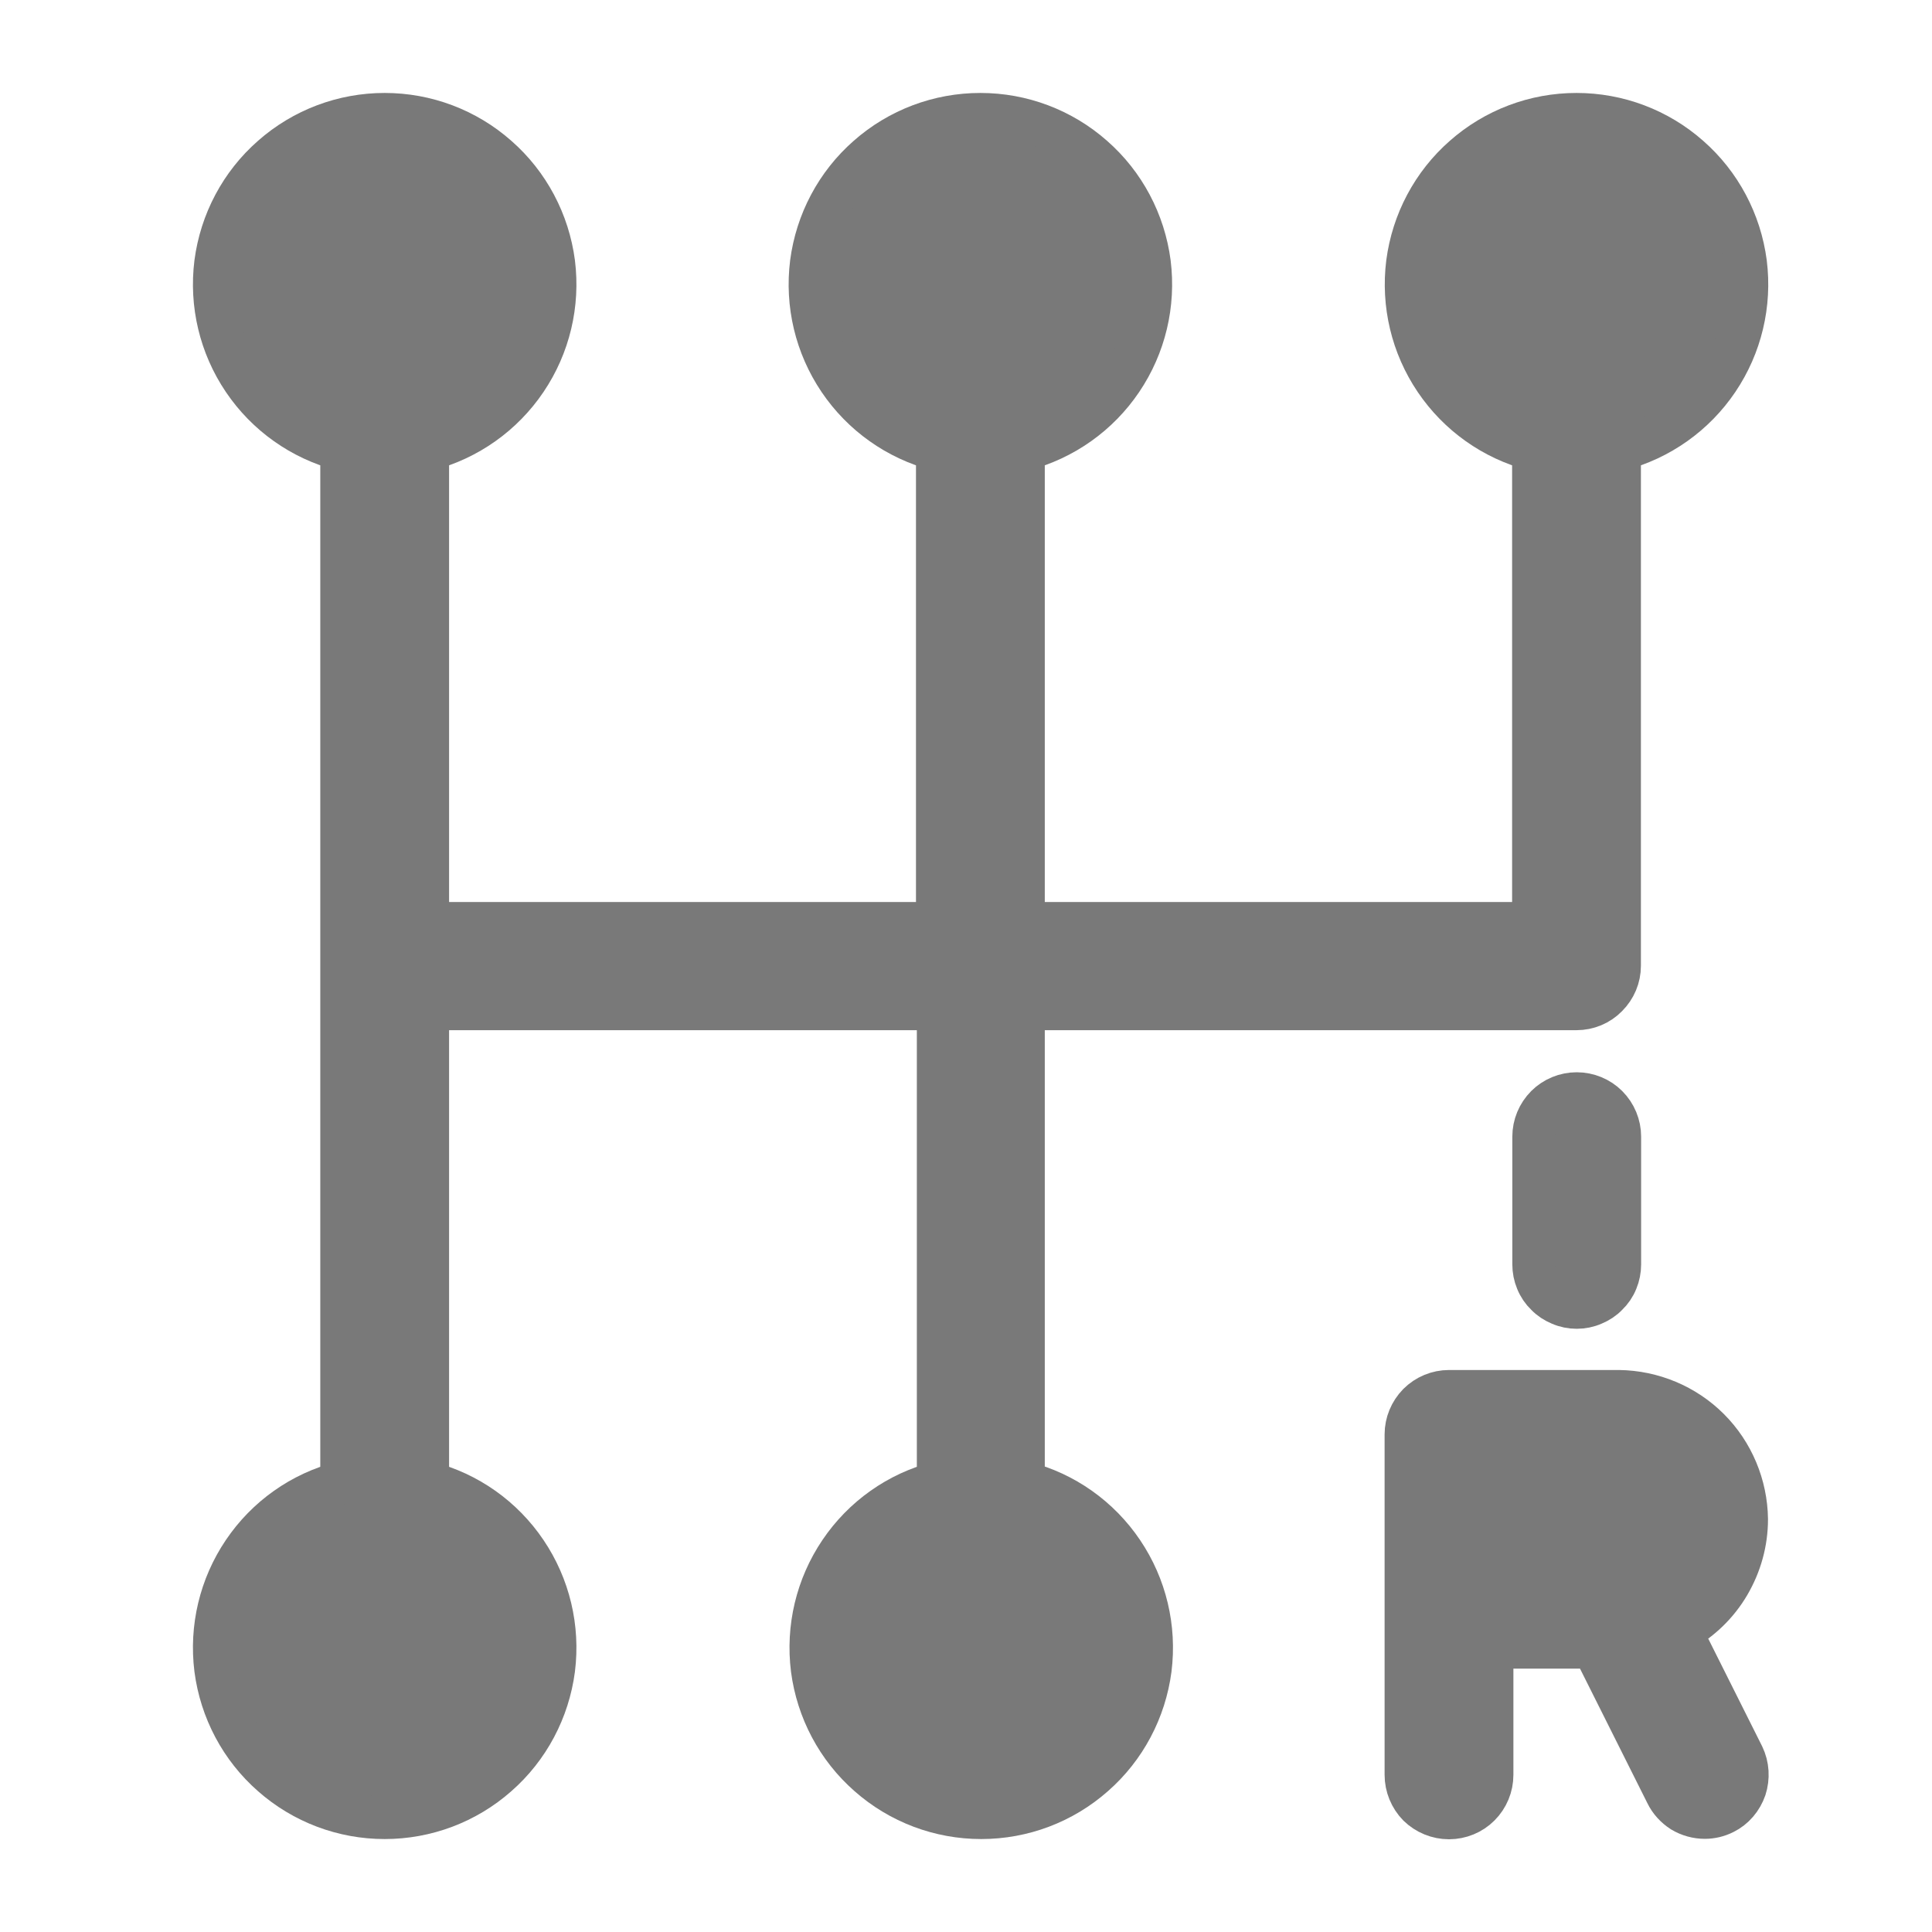 <svg width="9" height="9" viewBox="0 0 9 9" fill="none" xmlns="http://www.w3.org/2000/svg">
<path d="M4.767 6.907V4.699H7.344C7.397 4.699 7.448 4.678 7.485 4.64C7.523 4.602 7.544 4.552 7.544 4.499V2.094C7.731 2.045 7.893 1.93 8.001 1.77C8.109 1.61 8.155 1.417 8.131 1.225C8.106 1.034 8.013 0.858 7.868 0.731C7.723 0.603 7.537 0.533 7.344 0.533C7.151 0.533 6.965 0.603 6.82 0.731C6.675 0.858 6.582 1.034 6.557 1.225C6.533 1.417 6.579 1.61 6.687 1.77C6.795 1.93 6.957 2.045 7.144 2.094V4.302H4.767V2.094C4.954 2.045 5.116 1.93 5.224 1.77C5.332 1.61 5.378 1.417 5.354 1.225C5.329 1.034 5.236 0.858 5.091 0.731C4.946 0.603 4.76 0.533 4.567 0.533C4.374 0.533 4.188 0.603 4.043 0.731C3.898 0.858 3.805 1.034 3.78 1.225C3.756 1.417 3.802 1.61 3.91 1.77C4.018 1.93 4.18 2.045 4.367 2.094V4.302H1.992V2.094C2.179 2.045 2.341 1.93 2.449 1.77C2.557 1.61 2.603 1.417 2.579 1.225C2.554 1.034 2.461 0.858 2.316 0.731C2.171 0.603 1.985 0.533 1.792 0.533C1.599 0.533 1.413 0.603 1.268 0.731C1.123 0.858 1.03 1.034 1.005 1.225C0.981 1.417 1.027 1.61 1.135 1.77C1.243 1.93 1.405 2.045 1.592 2.094V6.907C1.405 6.955 1.243 7.07 1.135 7.23C1.027 7.39 0.981 7.583 1.005 7.775C1.03 7.966 1.123 8.142 1.268 8.269C1.413 8.397 1.599 8.467 1.792 8.467C1.985 8.467 2.171 8.397 2.316 8.269C2.461 8.142 2.554 7.966 2.579 7.775C2.603 7.583 2.557 7.39 2.449 7.23C2.341 7.07 2.179 6.955 1.992 6.907V4.699H4.371V6.907C4.184 6.955 4.022 7.07 3.914 7.23C3.806 7.39 3.76 7.583 3.784 7.775C3.809 7.966 3.902 8.142 4.047 8.269C4.192 8.397 4.378 8.467 4.571 8.467C4.764 8.467 4.95 8.397 5.095 8.269C5.24 8.142 5.333 7.966 5.358 7.775C5.382 7.583 5.336 7.39 5.228 7.23C5.12 7.07 4.958 6.955 4.771 6.907H4.767Z" fill="#797979" stroke="#797979" stroke-width="0.2"/>
<path d="M8.136 7.077C8.134 6.92 8.071 6.769 7.96 6.658C7.849 6.547 7.698 6.484 7.541 6.482H6.75C6.697 6.482 6.646 6.503 6.608 6.541C6.571 6.579 6.55 6.629 6.55 6.682V8.268C6.55 8.321 6.571 8.372 6.608 8.41C6.646 8.447 6.697 8.468 6.75 8.468C6.803 8.468 6.854 8.447 6.891 8.41C6.929 8.372 6.95 8.321 6.95 8.268V7.673H7.422L7.764 8.356C7.78 8.389 7.806 8.417 7.837 8.437C7.869 8.456 7.905 8.466 7.942 8.466C7.972 8.466 8.002 8.459 8.03 8.445C8.077 8.422 8.112 8.38 8.129 8.331C8.145 8.281 8.142 8.227 8.119 8.179L7.828 7.598C7.921 7.547 7.999 7.472 8.053 7.38C8.107 7.288 8.136 7.184 8.136 7.077Z" fill="#797979" stroke="#797979" stroke-width="0.2"/>
<path d="M7.345 5.095C7.292 5.095 7.241 5.116 7.204 5.153C7.166 5.191 7.145 5.242 7.145 5.295V5.89C7.145 5.916 7.15 5.942 7.16 5.966C7.17 5.991 7.185 6.013 7.204 6.031C7.222 6.05 7.244 6.064 7.268 6.074C7.293 6.085 7.319 6.09 7.345 6.09C7.371 6.09 7.397 6.085 7.422 6.074C7.446 6.064 7.468 6.05 7.486 6.031C7.505 6.013 7.52 5.991 7.53 5.966C7.54 5.942 7.545 5.916 7.545 5.89V5.295C7.545 5.242 7.524 5.191 7.486 5.153C7.449 5.116 7.398 5.095 7.345 5.095Z" fill="#797979" stroke="#797979" stroke-width="0.2"/>
</svg>
